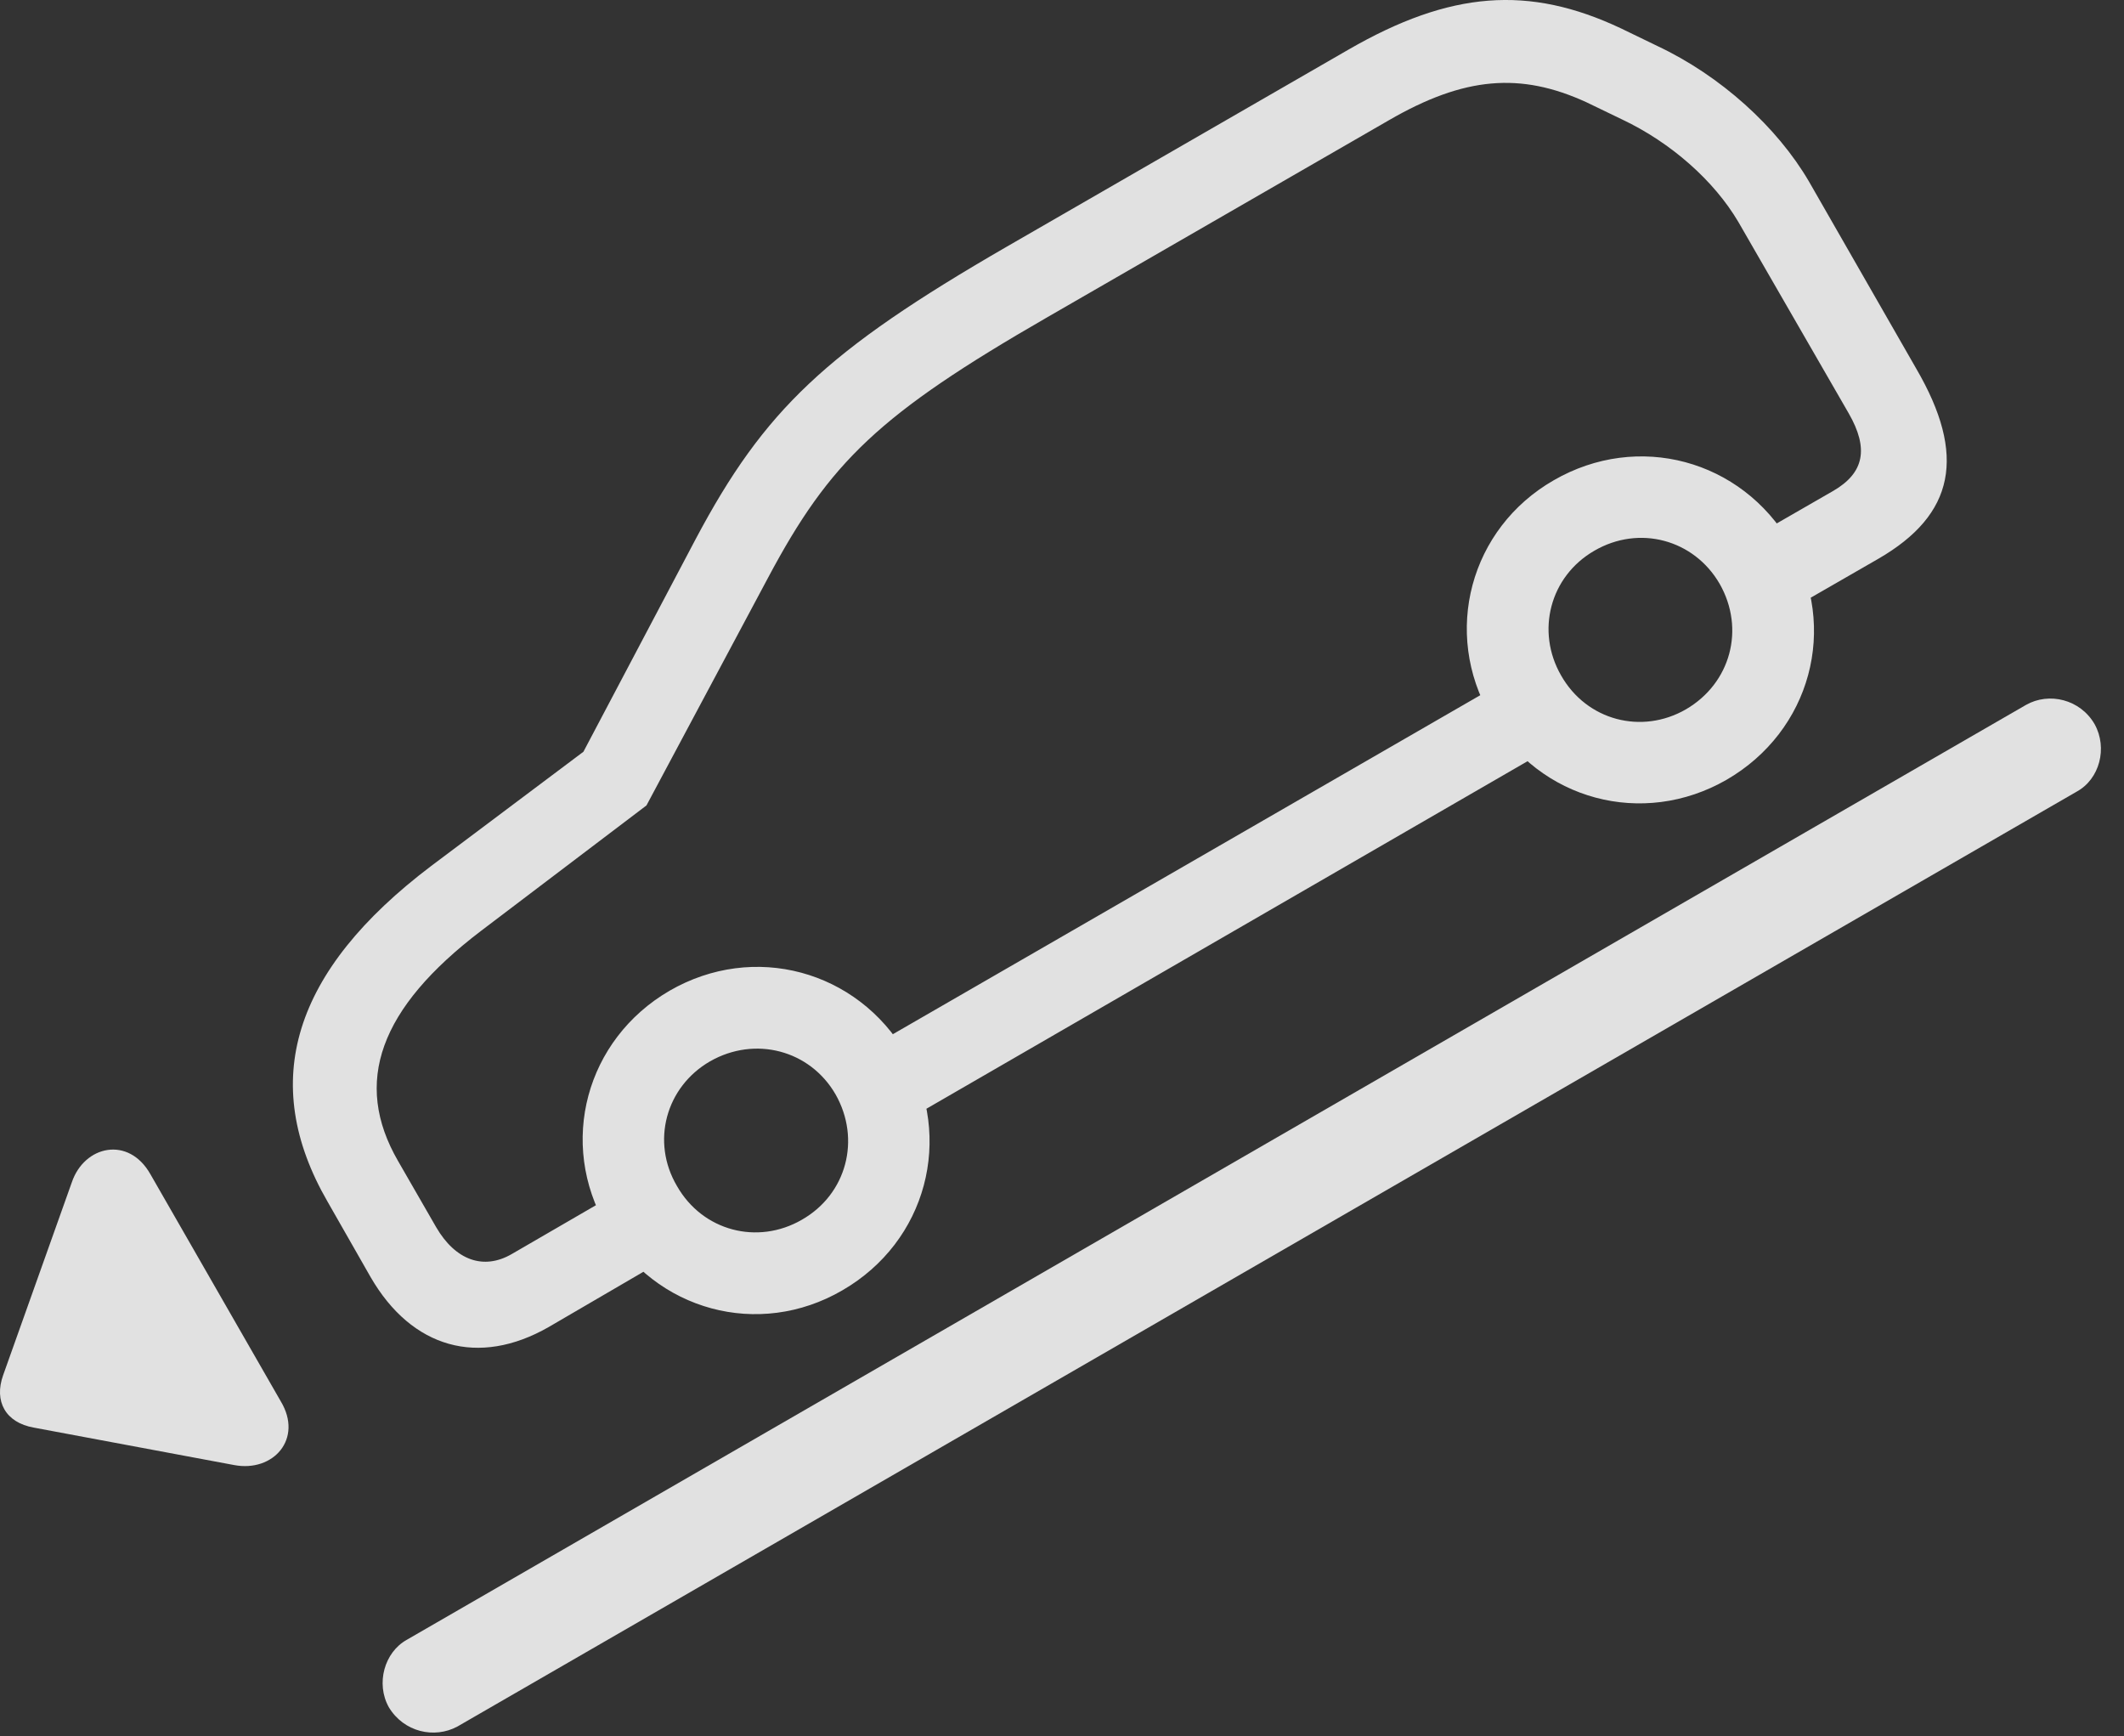 <?xml version="1.0" encoding="UTF-8"?>
<!--Generator: Apple Native CoreSVG 341-->
<!DOCTYPE svg
PUBLIC "-//W3C//DTD SVG 1.1//EN"
       "http://www.w3.org/Graphics/SVG/1.1/DTD/svg11.dtd">
<svg version="1.1" xmlns="http://www.w3.org/2000/svg" xmlns:xlink="http://www.w3.org/1999/xlink" viewBox="0 0 33.243 27.17">
 <rect x="0" y="0" width="33.243" height="27.17" fill="#333333" stroke="none"/>
 <g>
  <rect height="27.17" opacity="0" width="33.243" x="0" y="0"/>
  <path d="M8.585 20.768L10.713 19.527L10.079 18.424L8.008 19.625C7.569 19.879 7.129 19.723 6.827 19.205L6.231 18.17C5.518 16.939 5.938 15.777 7.53 14.566L10.118 12.604L12.022 9.039C12.989 7.223 13.76 6.481 16.387 4.967L21.739 1.881C22.92 1.197 23.799 1.129 24.825 1.598L25.391 1.871C26.153 2.232 26.827 2.828 27.207 3.473L28.936 6.471C29.249 7.018 29.18 7.399 28.692 7.682L27.012 8.649L27.647 9.752L29.395 8.746C30.596 8.053 30.782 7.125 29.991 5.768L28.311 2.838C27.813 1.988 26.934 1.188 25.938 0.719L25.372 0.445C23.926-0.238 22.696-0.141 21.104 0.777L15.752 3.863C12.93 5.494 11.963 6.412 10.889 8.434L9.131 11.764L6.749 13.551C4.581 15.191 4.043 16.93 5.127 18.805L5.801 19.986C6.446 21.1 7.491 21.393 8.585 20.768ZM13.926 17.682L24.503 11.568L23.868 10.475L13.291 16.578ZM13.184 20.192C14.502 19.43 14.932 17.809 14.18 16.49C13.418 15.182 11.797 14.742 10.479 15.504C9.17 16.266 8.731 17.887 9.493 19.195C10.254 20.514 11.876 20.953 13.184 20.192ZM12.549 19.088C11.856 19.488 10.997 19.264 10.596 18.561C10.186 17.867 10.42 17.008 11.114 16.608C11.817 16.207 12.676 16.432 13.077 17.125C13.477 17.828 13.252 18.688 12.549 19.088ZM27.022 12.203C28.34 11.441 28.78 9.82 28.018 8.502C27.256 7.193 25.635 6.754 24.317 7.516C23.008 8.268 22.569 9.899 23.331 11.207C24.092 12.525 25.713 12.955 27.022 12.203ZM26.387 11.1C25.694 11.5 24.834 11.275 24.434 10.572C24.034 9.879 24.258 9.02 24.952 8.619C25.655 8.209 26.514 8.443 26.915 9.137C27.315 9.84 27.09 10.69 26.387 11.1Z" fill="white" fill-opacity="0.85"/>
  <path d="M6.085 26.715C6.319 27.105 6.797 27.213 7.159 27.018L32.501 12.389C32.862 12.193 32.989 11.705 32.784 11.334C32.559 10.943 32.071 10.826 31.709 11.031L6.368 25.66C6.016 25.855 5.879 26.344 6.085 26.715Z" fill="white" fill-opacity="0.85"/>
  <path d="M4.395 21.93L2.354 18.375C2.012 17.77 1.319 17.926 1.124 18.502L0.049 21.52C-0.097 21.93 0.088 22.262 0.528 22.34L3.663 22.926C4.278 23.043 4.747 22.516 4.395 21.93Z" fill="white" fill-opacity="0.85"/>
 </g>
</svg>
